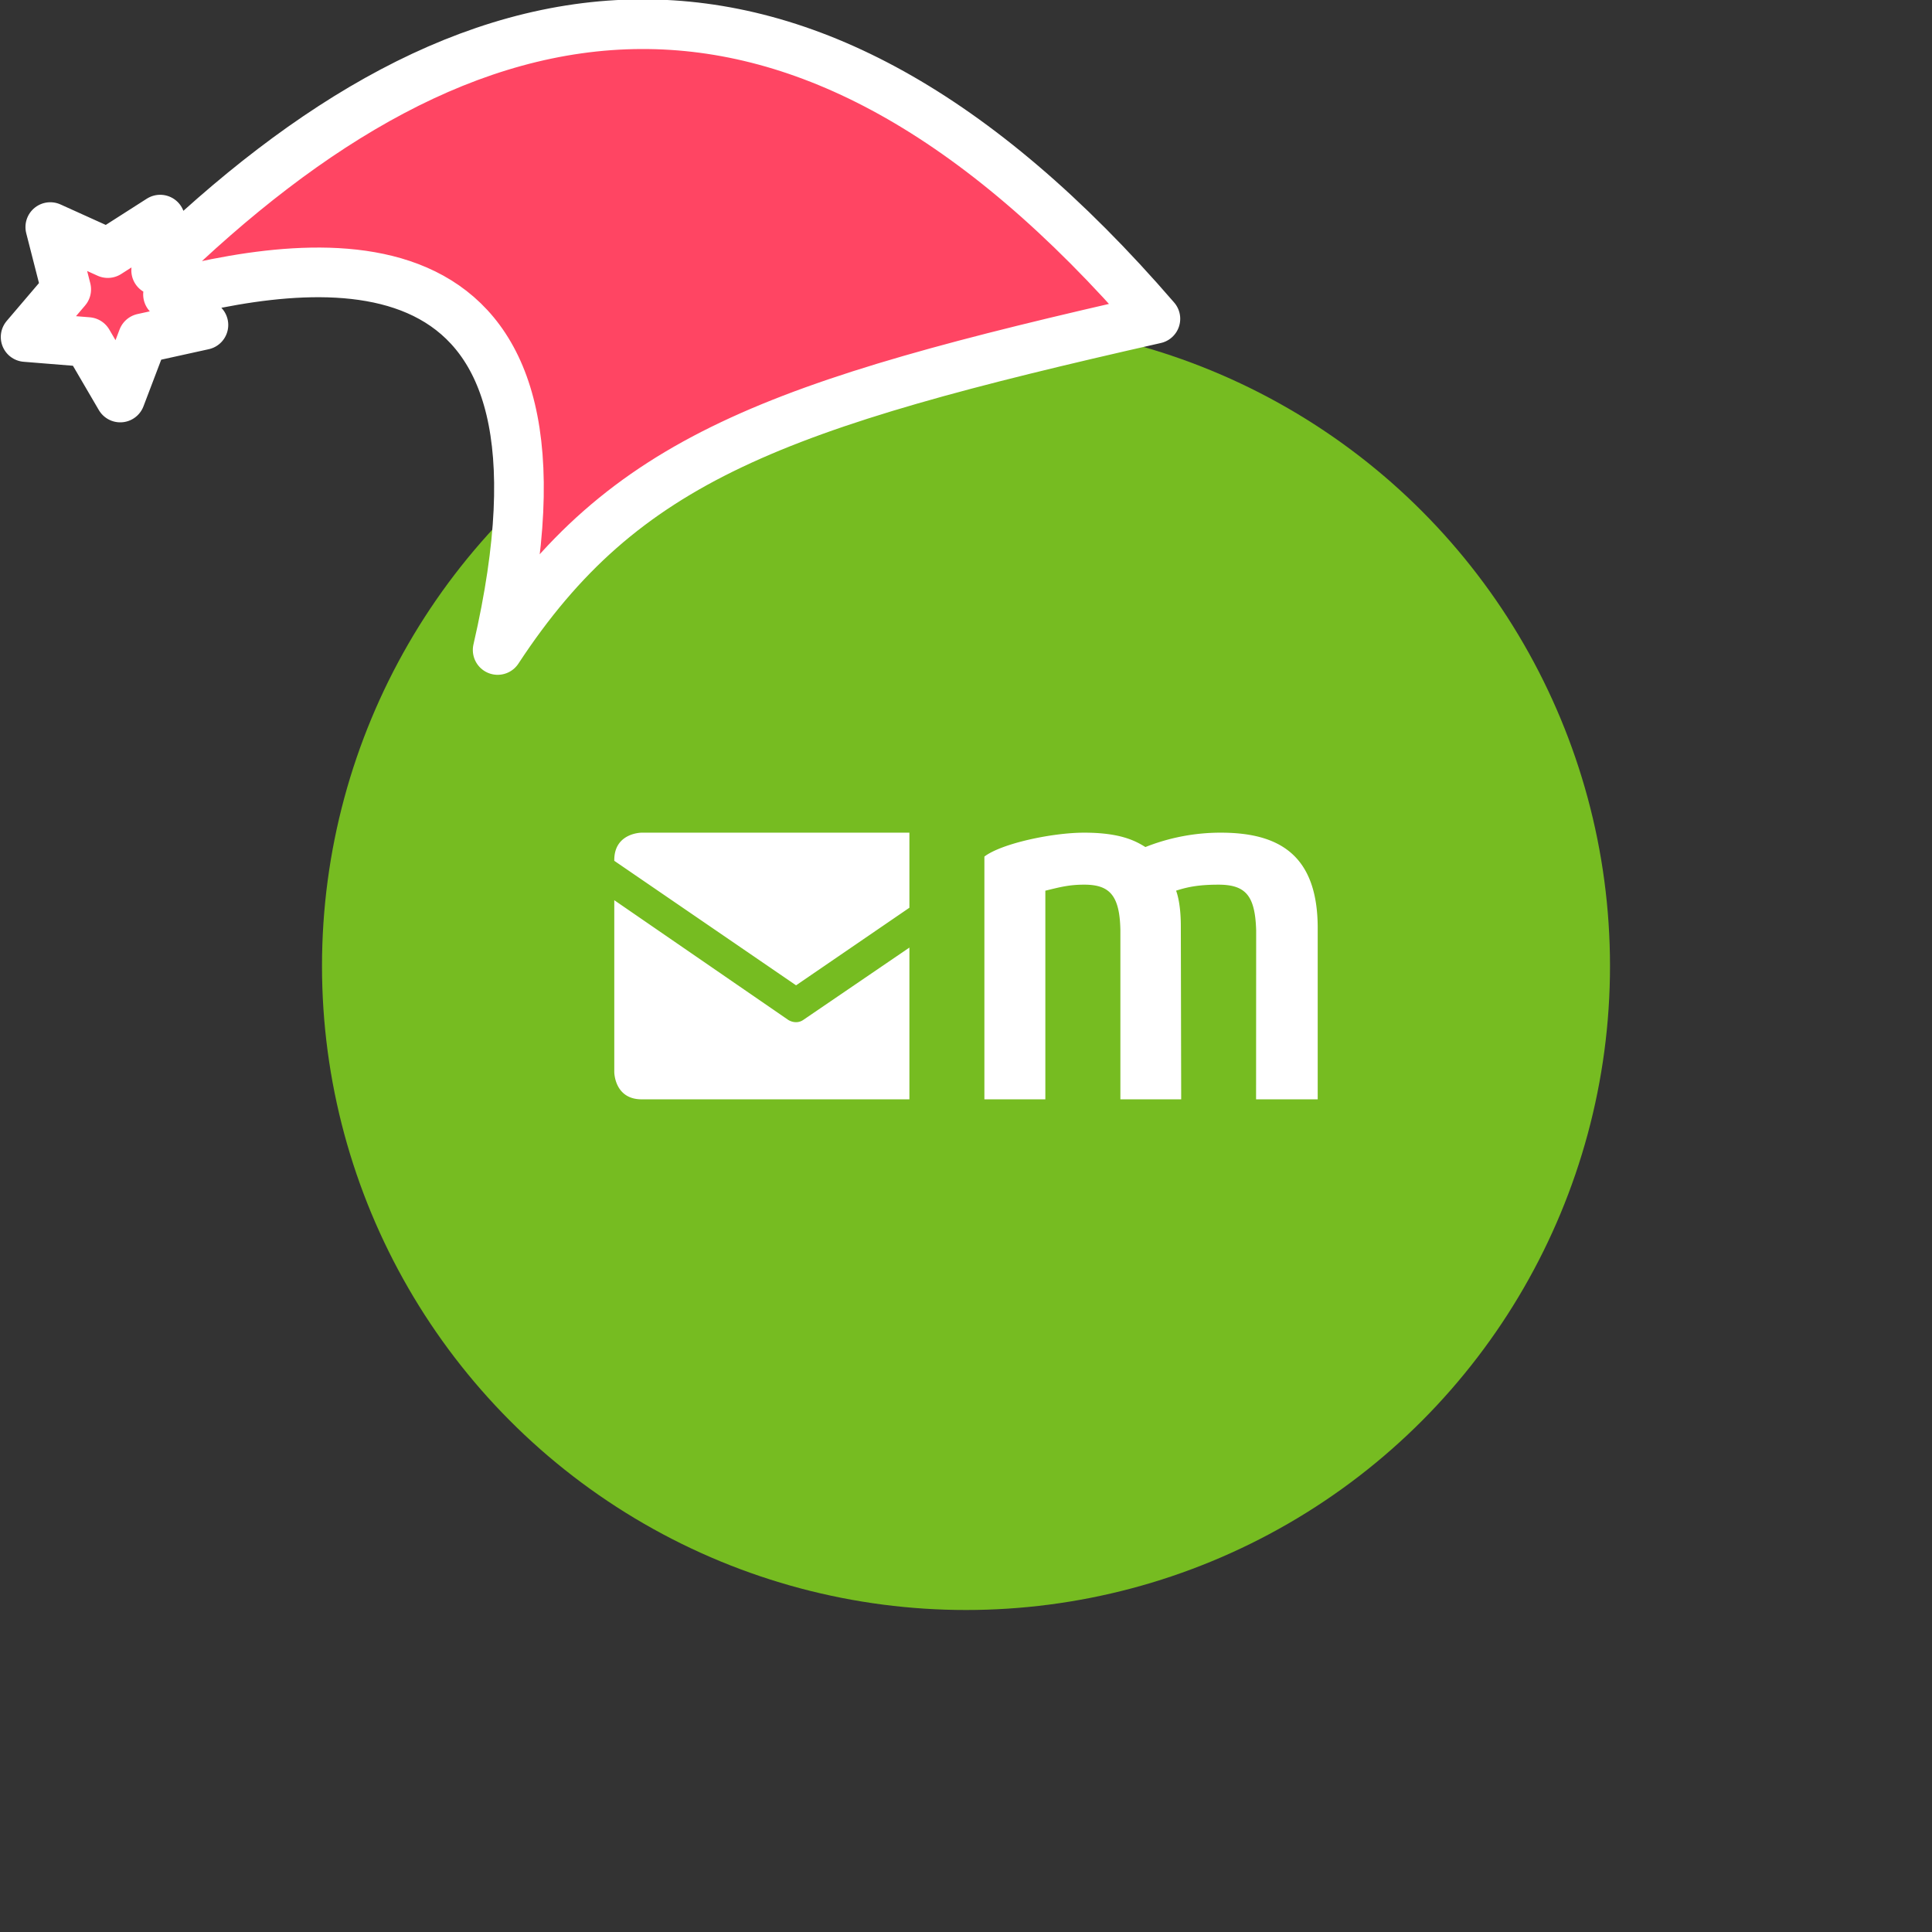 <svg xmlns="http://www.w3.org/2000/svg" viewBox="0 0 1536 1536">
   <rect x="0" y="0" width="1536" height="1536" fill="#333333" stroke="none"/>
   <g id="original" transform="translate(256,256)"><circle cx="512" cy="512" r="512" style="fill:#76bc21"/>
   <path d="M232.37 428.37v-.6c0-21.77 21.78-21.77 21.78-21.77H467v59.68l-90.1 61.68ZM254.14 618H467V497.35l-84.34 57.5c-6 4.09-12 0-12 0l-138.29-95.16v136.54s0 21.77 21.78 21.77m488.47 0h49V481.89c0-58.33-30.88-75.89-77-75.89a162.14 162.14 0 0 0-60 11.43C646.83 412.57 634.76 406 606 406c-25.55 0-65.73 8.58-79.38 19v193h48.46V452.13c11.32-2.76 19-4.88 31.5-4.79 19.6.15 27.58 8.61 28.16 35.86V618h48.34l-.29-137.8c0-19.44-3.78-28.07-3.78-28.07 10-3.34 19.59-4.79 33.68-4.79 22.06 0 29.18 9.15 30 36.44Z" style="fill:#fff"/>
</g><g id="hat" transform="rotate(-19.665,2554.589,-1846.277)"><path id="🎅" style="fill:rgb(255, 69, 99);stroke:#ffffff;stroke-width:39.477;stroke-linecap:square;stroke-linejoin:round;stroke-miterlimit:5;stroke-dasharray:none;stroke-opacity:1" d="M 1.389 -777.641 C -126.418 -822.856 -272.881 -794.175 -427.741 -723.171 L -411.151 -760.082 L -459.325 -749.028 L -495.42 -783.898 L -500.164 -732.99 L -543.311 -708.18 L -498.069 -687.773 L -488.639 -637.572 L -455.935 -675.866 L -406.96 -669.648 L -425.318 -701.976 C -290.885 -689.168 -86.609 -639.134 -273.64 -347.587 C -128.154 -457.468 0.386 -456.792 307.394 -419.568 C 228.265 -624.227 123.306 -734.509 1.389 -777.641 z "/></g></svg>
